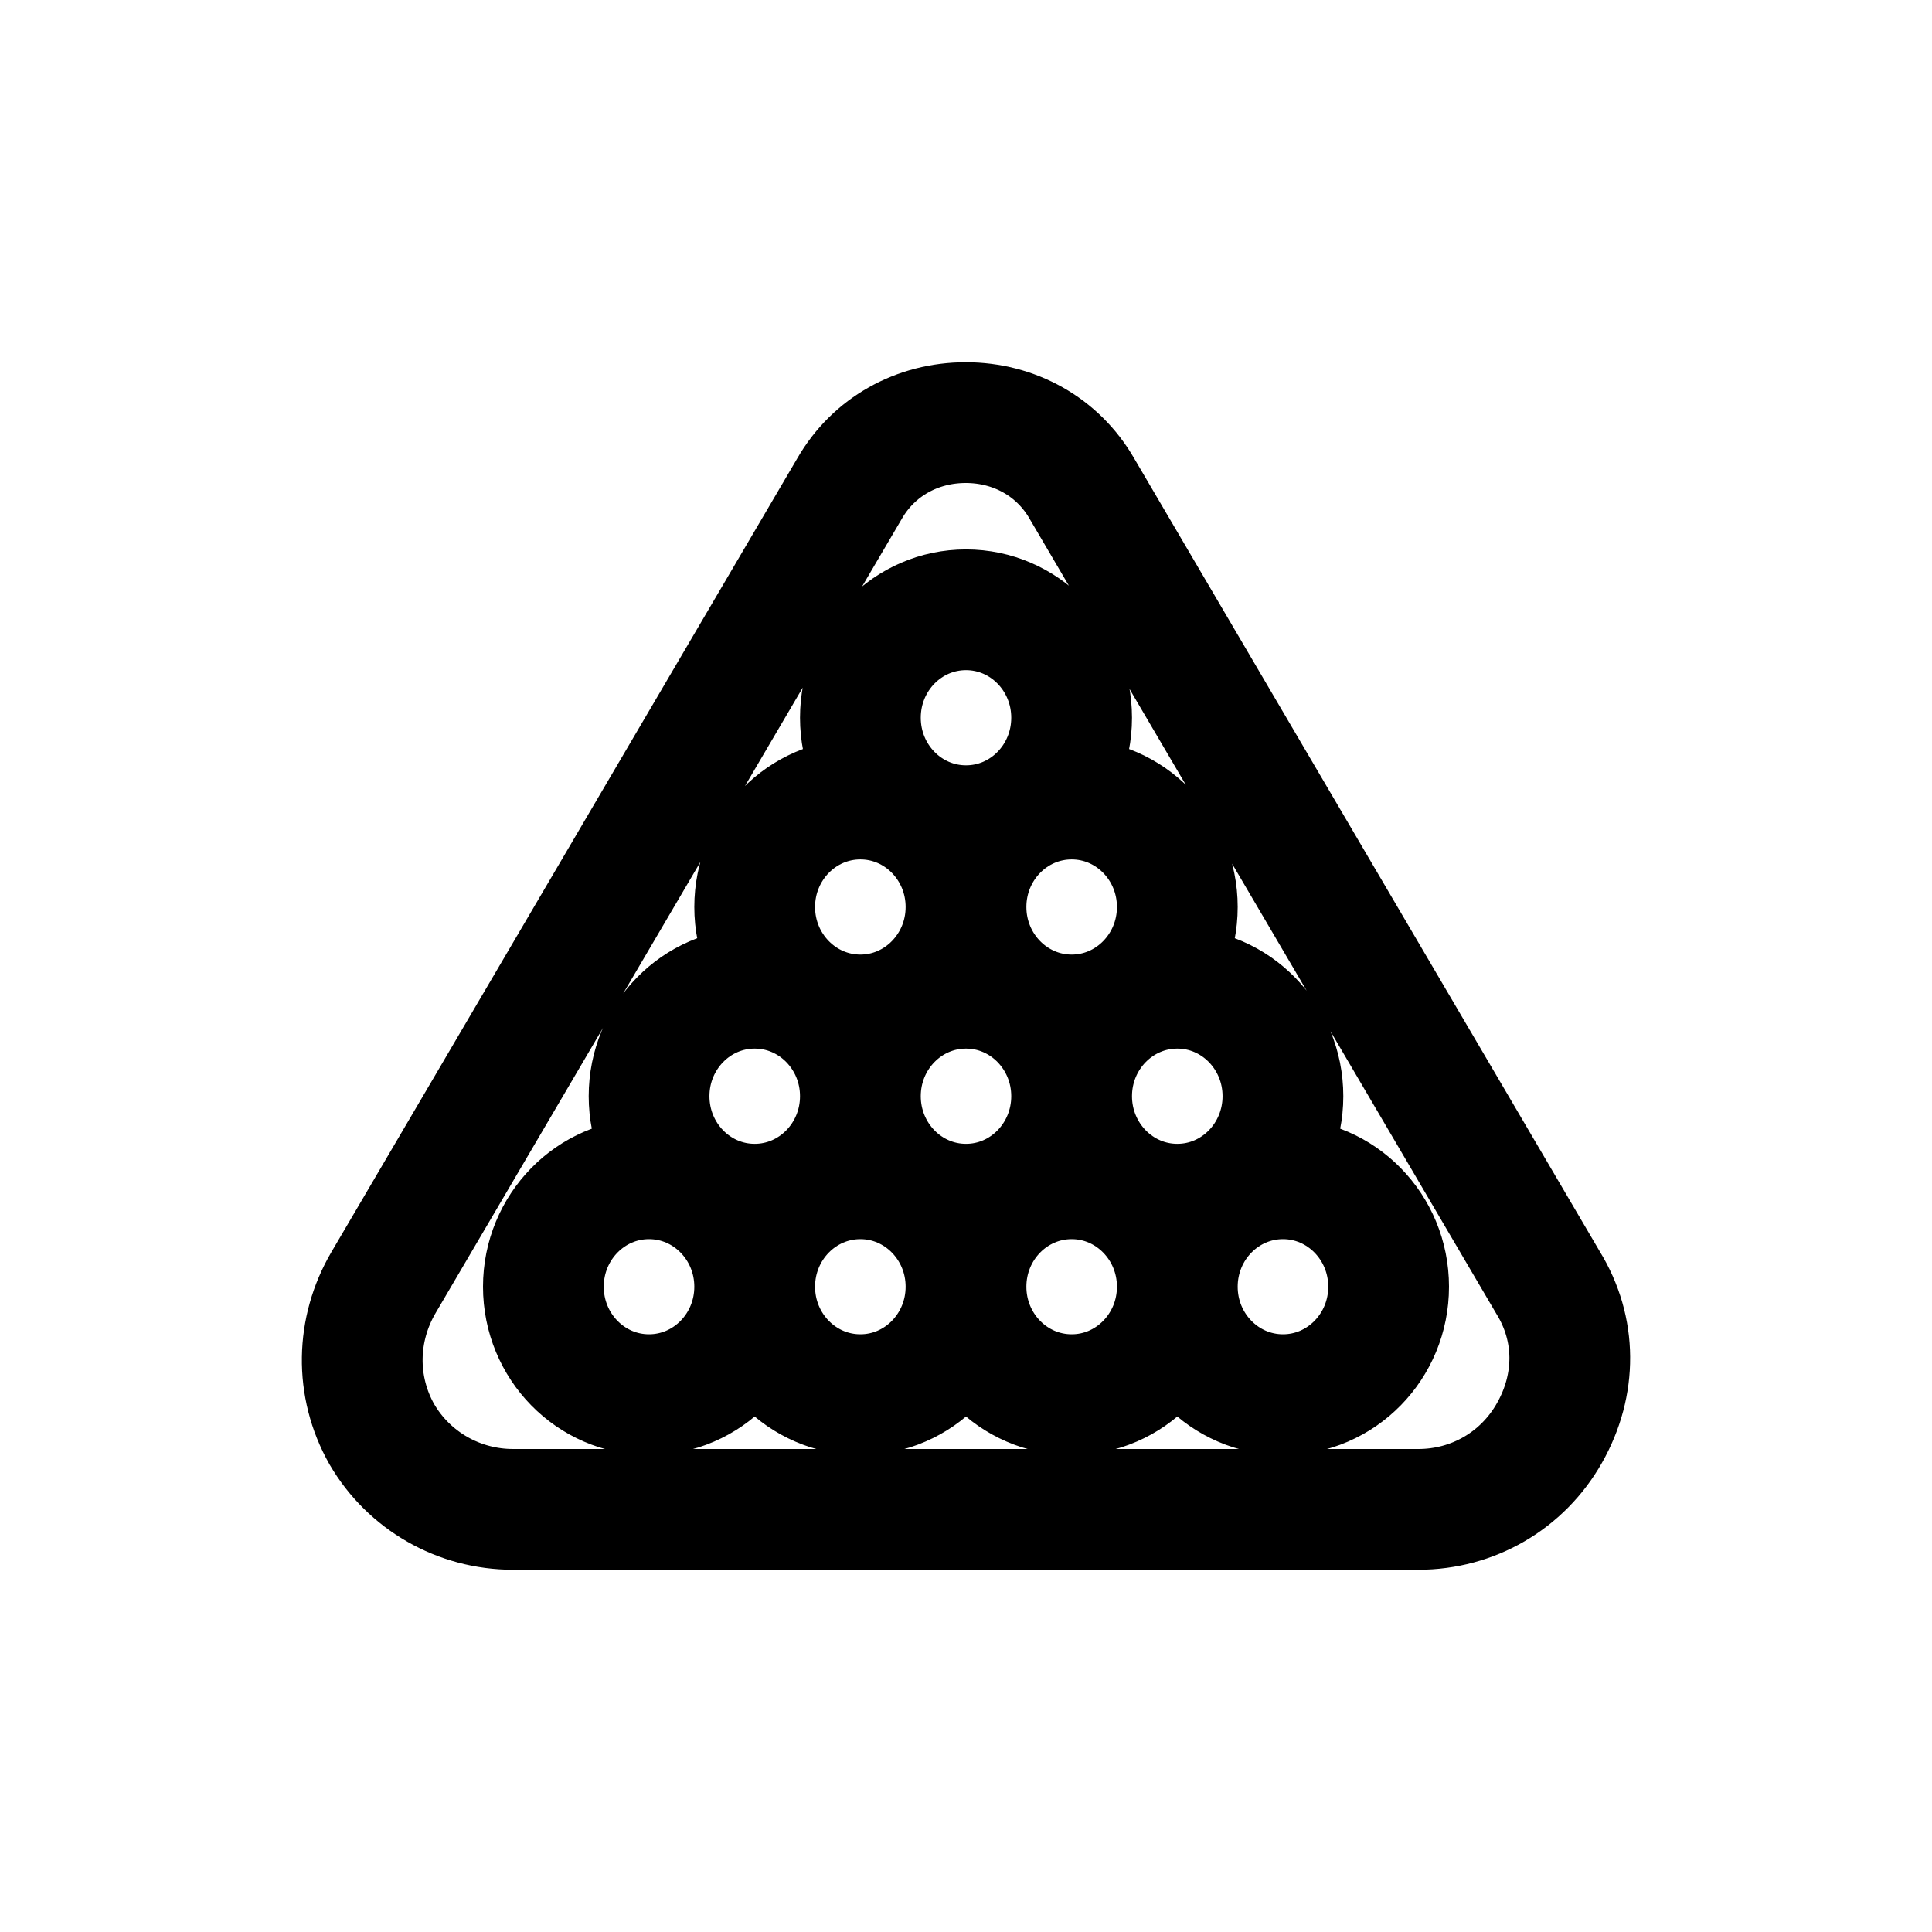 <svg width="24" height="24" viewBox="0 0 24 24" fill="none" xmlns="http://www.w3.org/2000/svg">
<g id="Sport=snooker, Size=24px, weight=regular">
<path id="Vector" d="M9.375 15.984C9.375 16.725 8.787 17.325 8.062 17.325C7.338 17.325 6.75 16.725 6.75 15.984C6.75 15.243 7.338 14.643 8.062 14.643C8.787 14.643 9.375 15.243 9.375 15.984ZM9.375 15.984C9.375 16.725 9.963 17.325 10.688 17.325C11.412 17.325 12 16.725 12 15.984M9.375 15.984C9.375 15.243 9.963 14.643 10.688 14.643C11.412 14.643 12 15.243 12 15.984M10.688 13.617C10.688 14.358 10.1 14.959 9.375 14.959C8.65 14.959 8.063 14.358 8.063 13.617C8.063 12.877 8.65 12.276 9.375 12.276C10.1 12.276 10.688 12.877 10.688 13.617ZM10.688 13.617C10.688 14.358 11.275 14.959 12 14.959C12.725 14.959 13.312 14.358 13.312 13.617M10.688 13.617C10.688 12.877 11.275 12.276 12 12.276C12.725 12.276 13.312 12.877 13.312 13.617M13.312 13.617C13.312 14.358 13.9 14.959 14.625 14.959C15.35 14.959 15.937 14.358 15.937 13.617C15.937 12.877 15.35 12.276 14.625 12.276C13.9 12.276 13.312 12.877 13.312 13.617ZM12 11.267C12 12.007 11.412 12.608 10.688 12.608C9.963 12.608 9.375 12.007 9.375 11.267C9.375 10.526 9.963 9.926 10.688 9.926C11.412 9.926 12 10.526 12 11.267ZM12 11.267C12 12.007 12.588 12.608 13.313 12.608C14.037 12.608 14.625 12.007 14.625 11.267C14.625 10.526 14.037 9.926 13.313 9.926C12.588 9.926 12 10.526 12 11.267ZM12 15.984C12 16.725 12.588 17.325 13.313 17.325C14.037 17.325 14.625 16.725 14.625 15.984M12 15.984C12 15.243 12.588 14.643 13.313 14.643C14.037 14.643 14.625 15.243 14.625 15.984M14.625 15.984C14.625 16.725 15.213 17.325 15.938 17.325C16.662 17.325 17.25 16.725 17.25 15.984C17.25 15.243 16.662 14.643 15.938 14.643C15.213 14.643 14.625 15.243 14.625 15.984ZM13.312 8.916C13.312 9.657 12.725 10.257 12 10.257C11.275 10.257 10.688 9.657 10.688 8.916C10.688 8.175 11.275 7.575 12 7.575C12.725 7.575 13.312 8.175 13.312 8.916ZM6.374 18.75H17.619C18.294 18.75 18.912 18.396 19.249 17.799C19.587 17.202 19.587 16.512 19.231 15.934L13.44 6.07C13.14 5.548 12.596 5.25 11.997 5.25C11.397 5.25 10.853 5.548 10.553 6.07L4.763 15.934C4.425 16.512 4.406 17.221 4.744 17.818C5.081 18.396 5.7 18.75 6.374 18.75Z" stroke="black" stroke-width="1.5" stroke-miterlimit="10" stroke-linecap="round" stroke-linejoin="round"/>
</g>
</svg>

